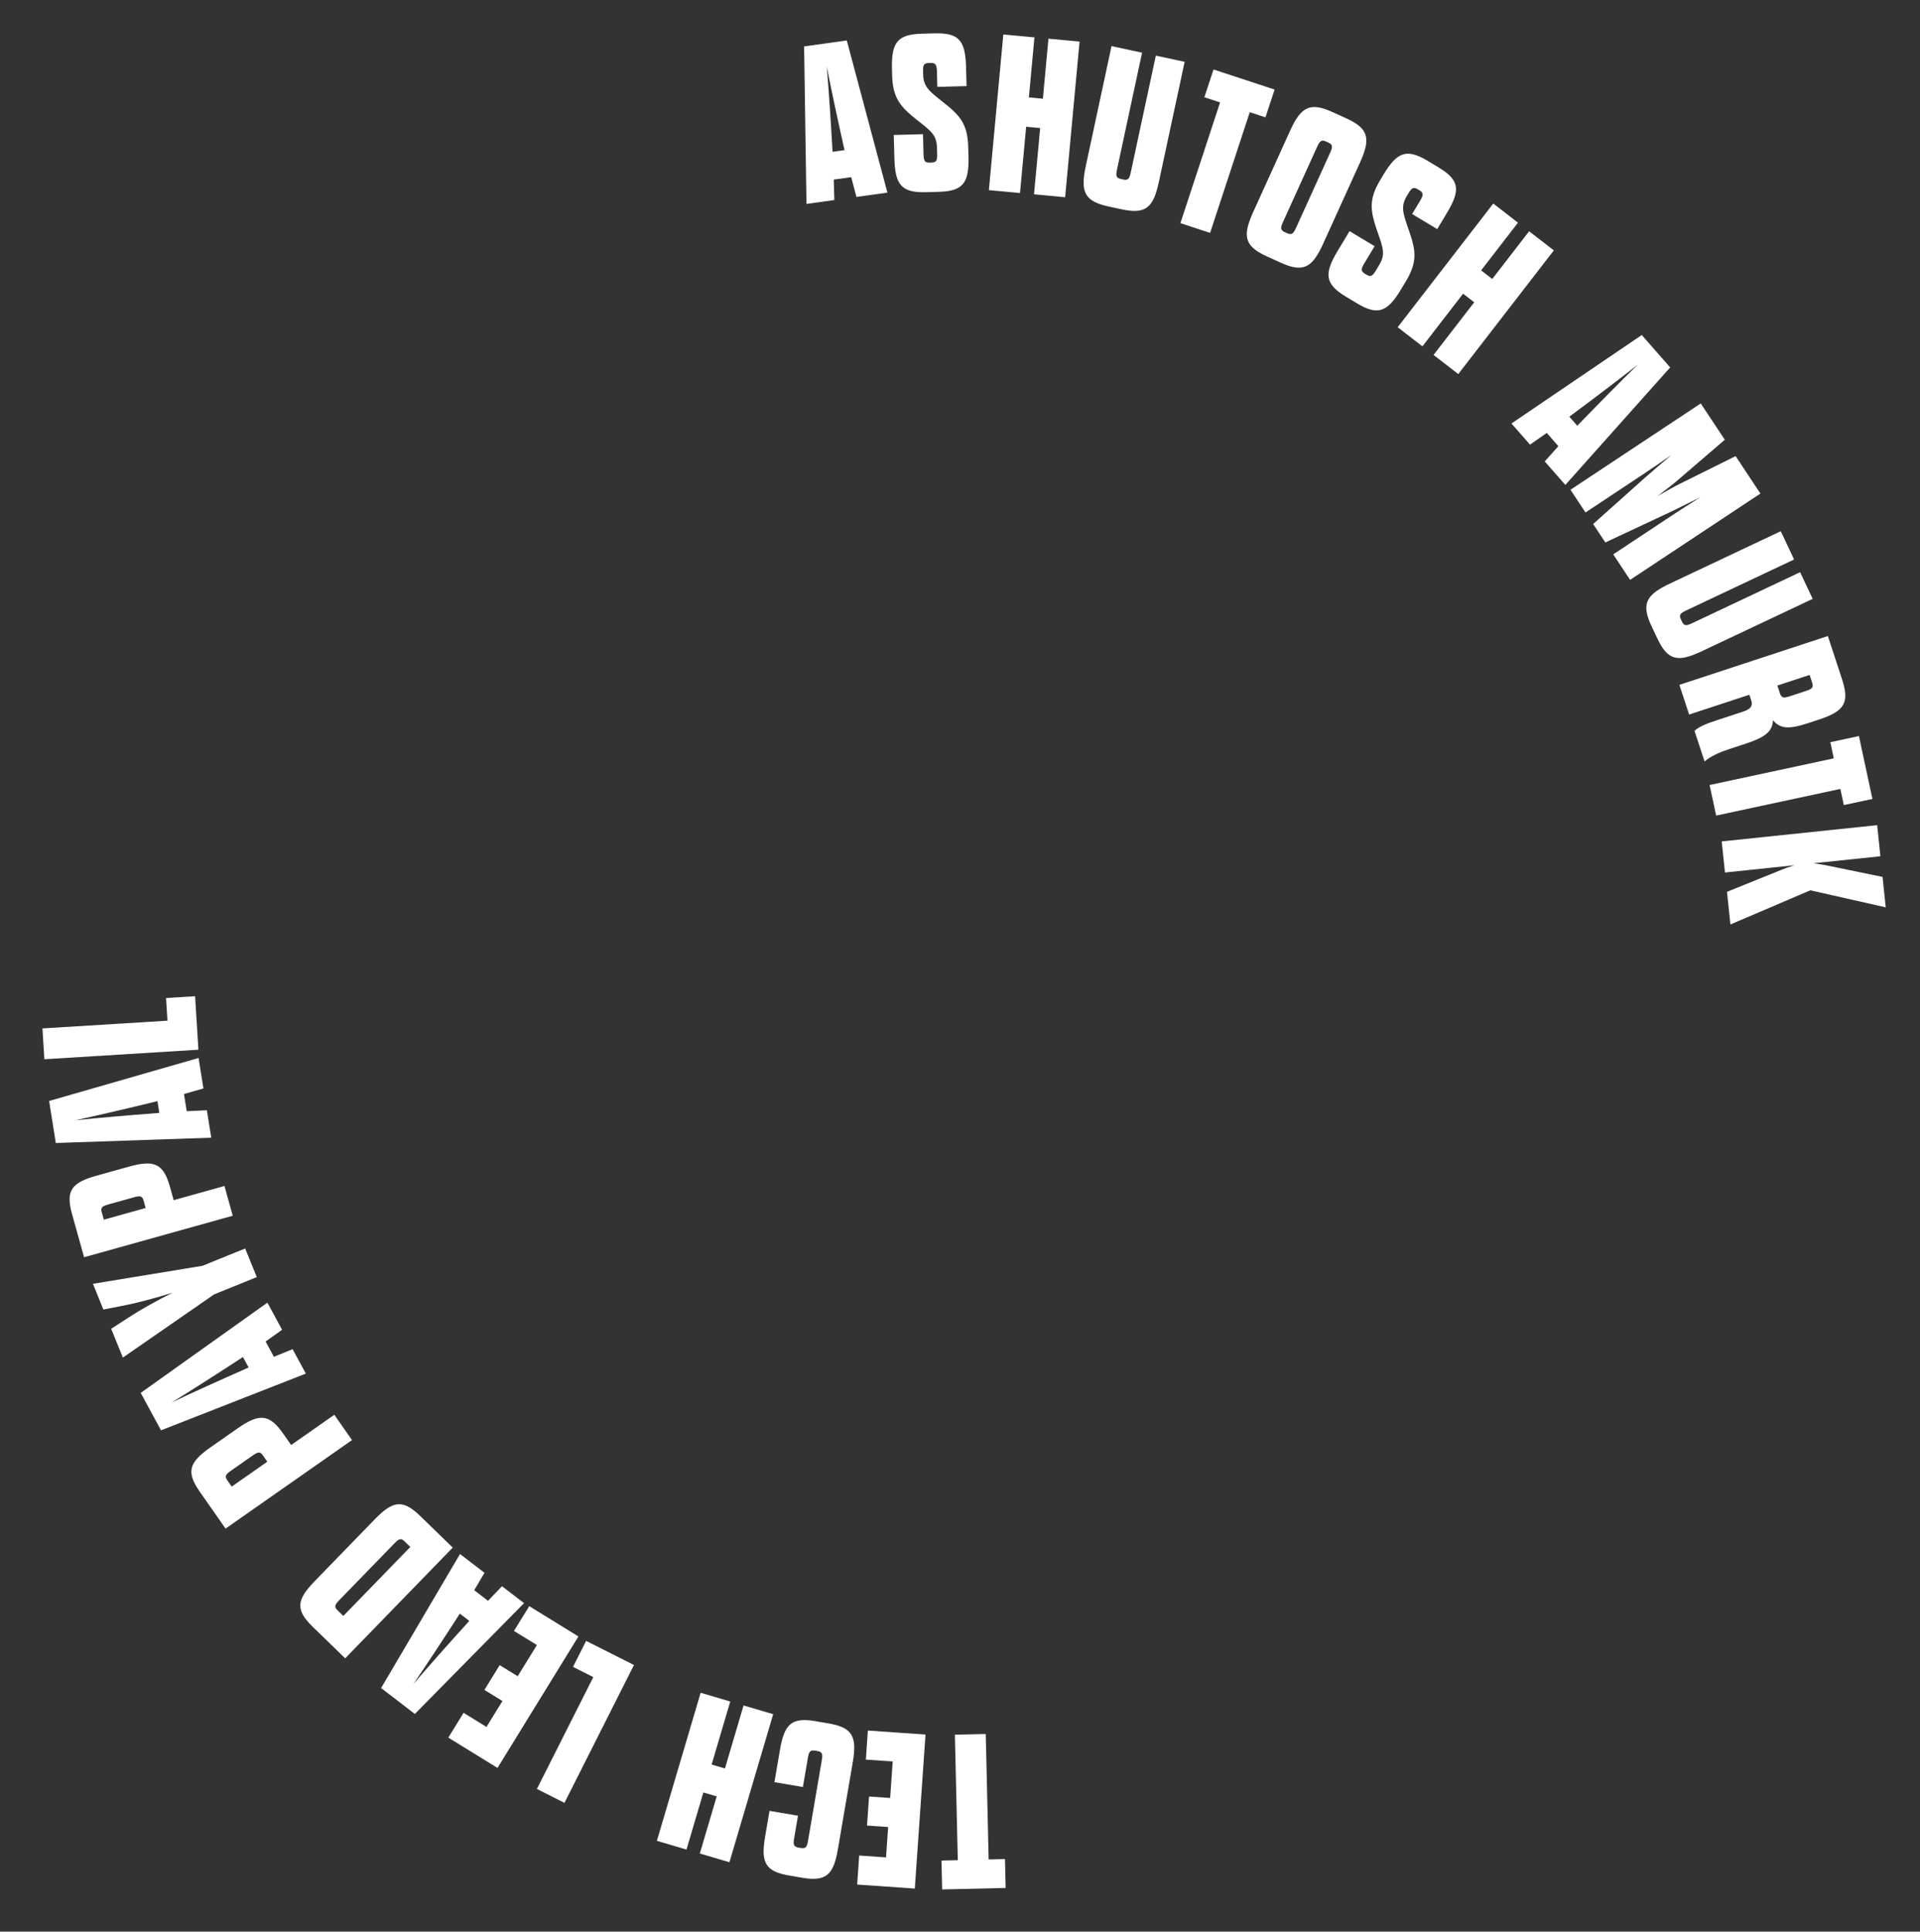<svg width="344" height="346" viewBox="0 0 344 346" fill="none" xmlns="http://www.w3.org/2000/svg">
<rect x="0" y="0" width="344" height="346" fill="#333333" stroke="none"/>
<path d="M153.447 35.276L152.508 31.732L149.379 32.168L149.486 35.829L144.494 36.525L144.07 8.313L151.716 7.246L158.994 34.502L153.447 35.276ZM148.126 11.907C148.502 16.338 148.831 21.3 149.168 27.19L151.308 26.891C150.02 21.134 148.977 16.271 148.126 11.907Z" fill="white"/>
<path d="M167.903 27.489L167.876 26.49C167.815 24.251 166.956 23.553 164.259 21.466C161.355 19.143 159.953 17.62 159.842 13.502L159.812 12.383C159.682 7.584 160.804 6.153 165.202 6.035L167.401 5.975C171.8 5.856 172.957 7.225 173.087 12.024L173.179 15.422L167.94 15.564L167.867 12.845C167.835 11.646 167.664 11.25 166.744 11.275L166.424 11.283C165.465 11.309 165.355 11.712 165.385 12.792L165.399 13.312C165.458 15.511 166.358 16.247 169.016 18.336C171.96 20.657 173.361 22.18 173.472 26.299L173.519 28.018C173.649 32.816 172.527 34.247 168.168 34.365L165.929 34.425C161.571 34.543 160.373 33.175 160.244 28.377L160.13 24.178L165.368 24.037L165.464 27.555C165.496 28.755 165.627 29.151 166.546 29.127L166.906 29.117C167.826 29.092 167.935 28.689 167.903 27.489Z" fill="white"/>
<path d="M182.75 34.577L177.174 34.059L179.762 6.179L185.338 6.697L184.34 17.45L186.849 17.683L187.847 6.93L193.423 7.447L190.836 35.327L185.26 34.81L186.361 22.941L183.852 22.708L182.75 34.577Z" fill="white"/>
<path d="M204.622 9.434L200.149 30.28C199.897 31.453 199.93 31.869 200.83 32.062L201.26 32.155C202.16 32.348 202.361 31.982 202.613 30.809L207.086 9.963L212.248 11.071L207.632 32.581C206.625 37.275 205.237 38.408 200.934 37.485L198.666 36.998C194.364 36.075 193.524 34.463 194.531 29.77L199.147 8.259L204.622 9.434Z" fill="white"/>
<path d="M216.809 41.718L211.489 39.969L218.597 18.347L215.785 17.423L217.421 12.445L228.365 16.042L226.729 21.02L223.917 20.096L216.809 41.718Z" fill="white"/>
<path d="M224.521 38L231.136 23.432C233.12 19.061 234.756 18.266 238.762 20.086L241.166 21.177C245.172 22.996 245.649 24.751 243.665 29.121L237.049 43.69C235.065 48.06 233.43 48.855 229.423 47.036L227.02 45.944C223.013 44.125 222.536 42.371 224.521 38ZM232.232 40.755L238.285 27.425C238.781 26.332 238.837 25.919 237.963 25.522L237.599 25.356C236.724 24.959 236.45 25.274 235.954 26.366L229.901 39.697C229.405 40.789 229.348 41.203 230.222 41.6L230.587 41.765C231.461 42.162 231.735 41.848 232.232 40.755Z" fill="white"/>
<path d="M246.563 48.373L247.078 47.516C248.231 45.596 247.882 44.546 246.731 41.335C245.532 37.815 245.17 35.777 247.291 32.246L247.868 31.285C250.34 27.171 252.055 26.568 255.827 28.834L257.713 29.967C261.485 32.233 261.724 34.009 259.252 38.124L257.501 41.039L253.009 38.34L254.41 36.009C255.028 34.98 255.097 34.555 254.308 34.081L254.034 33.916C253.211 33.422 252.902 33.703 252.346 34.629L252.078 35.074C250.945 36.96 251.308 38.065 252.425 41.255C253.658 44.796 254.02 46.833 251.899 50.365L251.013 51.84C248.541 55.954 246.826 56.557 243.088 54.312L241.168 53.158C237.431 50.913 237.157 49.116 239.629 45.001L241.792 41.401L246.284 44.099L244.471 47.117C243.853 48.145 243.75 48.55 244.539 49.024L244.847 49.209C245.636 49.683 245.945 49.402 246.563 48.373Z" fill="white"/>
<path d="M254.849 62.037L250.418 58.612L267.543 36.46L271.973 39.885L265.368 48.429L267.362 49.971L273.967 41.426L278.398 44.851L261.273 67.004L256.842 63.578L264.133 54.148L262.139 52.607L254.849 62.037Z" fill="white"/>
<path d="M276.764 82.652L279.211 79.921L277.127 77.545L274.127 79.644L270.804 75.855L294.149 60.009L299.24 65.813L280.457 86.862L276.764 82.652ZM293.373 65.372C289.876 68.119 285.91 71.119 281.173 74.635L282.597 76.259C286.701 72.021 290.193 68.48 293.373 65.372Z" fill="white"/>
<path d="M298.978 91.852L287.624 97.165L285.437 93.864L294.781 85.516C296.016 84.41 297.929 82.807 299.497 81.481C297.885 82.596 295.973 83.911 294.406 84.949L284.067 91.796L281.373 87.728L304.717 72.266L309.024 78.769L300.737 85.889C299.614 86.873 298.291 87.845 296.99 88.851C298.423 88.045 299.835 87.206 301.179 86.556L310.968 81.704L315.407 88.407L292.063 103.868L289.037 99.299L299.375 92.452C300.943 91.414 302.966 90.122 304.655 89.051C302.766 89.966 300.444 91.169 298.978 91.852Z" fill="white"/>
<path d="M321.444 100.216L302.165 109.319C301.08 109.831 300.77 110.11 301.162 110.942L301.35 111.34C301.743 112.172 302.156 112.11 303.241 111.597L322.52 102.495L324.774 107.269L304.881 116.662C300.54 118.712 298.796 118.297 296.917 114.318L295.927 112.22C294.048 108.241 294.819 106.594 299.159 104.545L319.053 95.152L321.444 100.216Z" fill="white"/>
<path d="M312.925 133.156L309.847 134.168C308.137 134.73 306.553 135.419 305.398 136.388L303.6 130.916C304.324 130.173 305.895 129.573 307.567 129.023L312.241 127.487C313.495 127.074 314.129 126.571 313.754 125.431L313.43 124.443L302.638 127.99L300.889 122.671L327.489 113.927L330.037 121.679C331.424 125.897 330.443 127.398 325.883 128.897L323.869 129.559C320.639 130.621 318.907 130.601 317.661 128.989C317.615 131.025 316.155 132.094 312.925 133.156ZM320.753 124.689L323.489 123.789C324.629 123.414 324.971 123.176 324.684 122.302L324.222 120.896L318.446 122.794L318.908 124.2C319.195 125.074 319.613 125.063 320.753 124.689Z" fill="white"/>
<path d="M307.477 146.089L306.302 140.613L328.555 135.838L327.934 132.944L333.058 131.844L335.475 143.108L330.351 144.207L329.73 141.313L307.477 146.089Z" fill="white"/>
<path d="M308.475 150.715L336.324 147.806L336.906 153.376L324.891 154.631C325.871 154.77 326.361 154.839 327.058 154.968L337.292 157.076L337.862 162.526L324.351 159.473L310.03 165.594L309.419 159.746L318.95 155.895C319.721 155.573 320.496 155.291 321.509 154.984L309.057 156.285L308.475 150.715Z" fill="white"/>
<path d="M171.084 310.726L176.614 310.597L177.134 333.07L180.057 333.002L180.177 338.176L168.802 338.44L168.682 333.266L171.605 333.198L171.084 310.726Z" fill="white"/>
<path d="M158.747 332.701L159.126 327.262L155.342 326.999L155.704 321.797L159.487 322.06L159.942 315.518L155.134 315.183L155.496 309.981L165.822 310.699L163.903 338.287L153.577 337.568L153.939 332.366L158.747 332.701Z" fill="white"/>
<path d="M144.788 329.635L147.224 315.383C147.424 314.215 147.374 313.805 146.439 313.646L146.05 313.579C145.115 313.419 144.932 313.789 144.732 314.957L143.853 320.097L138.752 319.225L139.744 313.423C140.543 308.75 141.867 307.573 146.15 308.306L148.409 308.692C152.692 309.424 153.588 310.98 152.789 315.653L150.126 331.229C149.327 335.902 147.965 337.072 143.681 336.34L141.423 335.953C137.139 335.221 136.282 333.672 137.081 328.999L137.873 324.365L142.975 325.237L142.295 329.209C142.096 330.377 142.146 330.787 143.08 330.946L143.47 331.013C144.404 331.173 144.588 330.803 144.788 329.635Z" fill="white"/>
<path d="M133.223 305.484L138.527 307.051L130.689 333.571L125.385 332.004L128.408 321.775L126.021 321.069L122.998 331.298L117.694 329.731L125.532 303.211L130.836 304.778L127.499 316.068L129.886 316.774L133.223 305.484Z" fill="white"/>
<path d="M113.586 298.241L101.133 322.933L96.195 320.442L106.299 300.407L102.666 298.575L105.014 293.919L113.586 298.241Z" fill="white"/>
<path d="M87.161 309.333L90.019 304.691L86.79 302.702L89.525 298.262L92.754 300.25L96.193 294.666L92.089 292.139L94.823 287.699L103.636 293.126L89.136 316.673L80.322 311.246L83.057 306.806L87.161 309.333Z" fill="white"/>
<path d="M86.807 281.723L84.963 284.84L87.439 286.74L89.941 284.128L93.891 287.158L74.33 307.006L68.281 302.365L82.419 278.357L86.807 281.723ZM74.049 301.662C76.906 298.327 80.17 294.657 84.082 290.338L82.389 289.039C79.23 293.935 76.53 298.038 74.049 301.662Z" fill="white"/>
<path d="M81.115 277.208L61.846 297.044L56.037 291.401C52.92 288.374 53.09 286.611 56.393 283.211L67.128 272.159C70.431 268.758 72.188 268.537 75.305 271.565L81.115 277.208ZM73.514 277.095L72.465 276.076C71.814 275.443 71.453 275.644 70.627 276.494L60.828 286.582C60.003 287.433 59.812 287.799 60.464 288.432L61.513 289.45L73.514 277.095Z" fill="white"/>
<path d="M63.071 257.949L40.414 273.805L35.816 267.235C33.324 263.674 33.822 261.975 37.706 259.257L42.562 255.859C46.446 253.141 48.245 253.232 50.737 256.792L52.164 258.831L59.899 253.418L63.071 257.949ZM47.891 261.821L47.099 260.689C46.578 259.944 46.186 260.074 45.215 260.753L41.428 263.403C40.457 264.083 40.201 264.407 40.722 265.151L41.515 266.284L47.891 261.821Z" fill="white"/>
<path d="M50.542 238.194L47.589 240.289L49.076 243.033L52.425 241.667L54.797 246.043L28.847 256.2L25.213 249.497L47.907 233.332L50.542 238.194ZM30.767 251.204C34.736 249.323 39.212 247.301 44.543 244.951L43.527 243.075C38.647 246.259 34.51 248.906 30.767 251.204Z" fill="white"/>
<path d="M43.929 223.631L46.007 228.757L38.356 231.859L22.012 243.175L19.919 238.013L23.635 235.611C25.259 234.569 27.929 233.06 30.901 231.557C27.721 232.547 24.754 233.324 22.863 233.707L18.524 234.571L16.654 229.958L36.277 226.734L43.929 223.631Z" fill="white"/>
<path d="M41.701 217.764L15.065 225.2L12.909 217.475C11.74 213.29 12.775 211.852 17.341 210.578L23.048 208.985C27.614 207.71 29.282 208.393 30.45 212.579L31.119 214.976L40.214 212.437L41.701 217.764ZM26.097 216.378L25.725 215.046C25.481 214.171 25.068 214.163 23.927 214.482L19.475 215.724C18.333 216.043 17.985 216.263 18.229 217.139L18.601 218.47L26.097 216.378Z" fill="white"/>
<path d="M36.447 194.968L32.965 195.962L33.456 199.044L37.068 198.869L37.85 203.785L10 204.738L8.801 197.208L35.578 189.506L36.447 194.968ZM13.472 200.665C17.84 200.21 22.733 199.791 28.543 199.346L28.208 197.239C22.547 198.621 17.765 199.742 13.472 200.665Z" fill="white"/>
<path d="M35.548 188.027L7.946 189.733L7.605 184.213L30.002 182.829L29.751 178.767L34.956 178.446L35.548 188.027Z" fill="white"/>
</svg>
